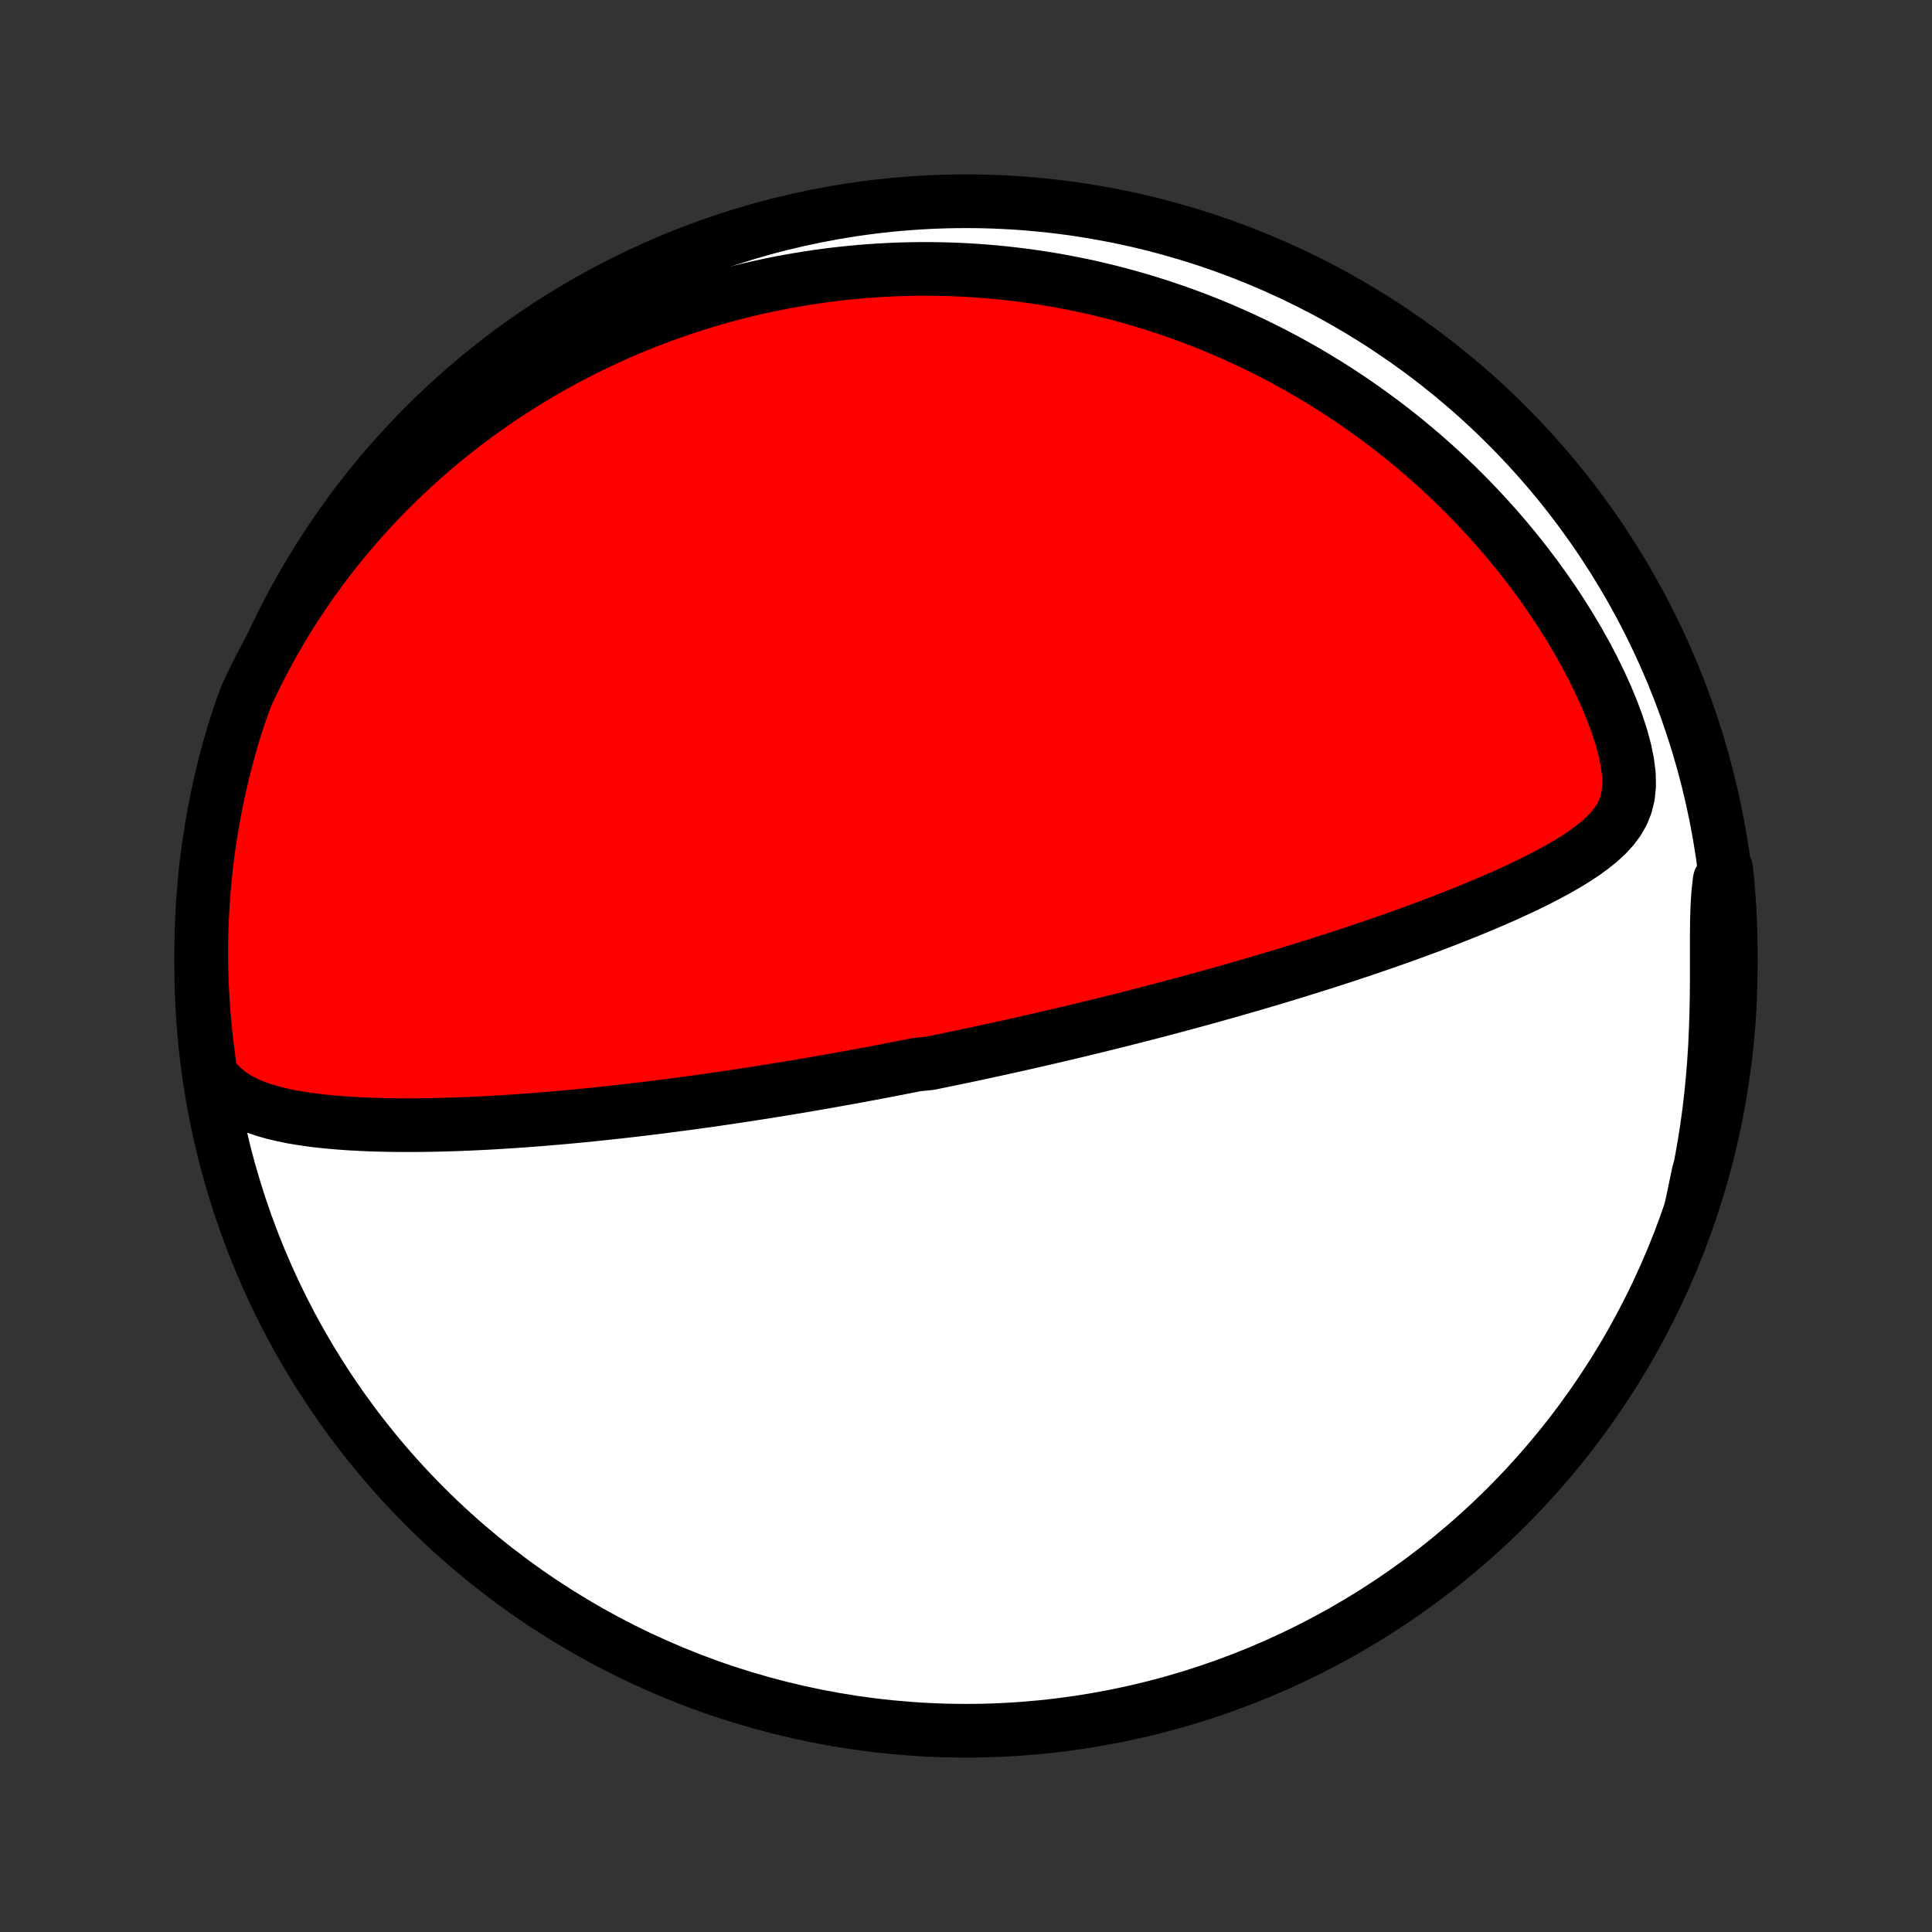 <?xml version="1.0" encoding="utf-8" standalone="no"?>
<!DOCTYPE svg PUBLIC "-//W3C//DTD SVG 1.1//EN"
  "http://www.w3.org/Graphics/SVG/1.1/DTD/svg11.dtd">
<!-- Created with matplotlib (http://matplotlib.org/) -->
<svg height="72pt" version="1.1" viewBox="0 0 72 72" width="72pt" xmlns="http://www.w3.org/2000/svg" xmlns:xlink="http://www.w3.org/1999/xlink">
 <rect x="0" y="0" width="72" height="72" fill="#333333" stroke="none"/>
 <defs>
  <style type="text/css">
*{stroke-linecap:butt;stroke-linejoin:round;}
  </style>
 </defs>
 <g id="figure_1">
  <g id="patch_1">
   <path d="
M0 72
L72 72
L72 0
L0 0
z
" style="fill:none;"/>
  </g>
  <g id="axes_1">
   <g id="PatchCollection_1">
    <defs>
     <path d="
M36 -7.5
C43.558 -7.5 50.808 -10.503 56.153 -15.848
C61.497 -21.192 64.5 -28.442 64.5 -36
C64.5 -43.558 61.497 -50.808 56.153 -56.153
C50.808 -61.497 43.558 -64.5 36 -64.5
C28.442 -64.5 21.192 -61.497 15.848 -56.153
C10.503 -50.808 7.5 -43.558 7.5 -36
C7.5 -28.442 10.503 -21.192 15.848 -15.848
C21.192 -10.503 28.442 -7.5 36 -7.5
z
" id="C0_0_a811fe30f3"/>
     <path d="
M7.844 -31.989
L8.079 -31.683
L8.338 -31.423
L8.618 -31.204
L8.914 -31.019
L9.225 -30.863
L9.546 -30.731
L9.877 -30.619
L10.216 -30.523
L10.56 -30.442
L10.909 -30.372
L11.262 -30.313
L11.618 -30.262
L11.977 -30.219
L12.338 -30.183
L12.7 -30.153
L13.063 -30.128
L13.426 -30.108
L13.789 -30.092
L14.153 -30.081
L14.515 -30.073
L14.877 -30.069
L15.239 -30.068
L15.598 -30.07
L15.957 -30.074
L16.314 -30.081
L16.669 -30.091
L17.022 -30.102
L17.373 -30.116
L17.722 -30.131
L18.068 -30.148
L18.413 -30.167
L18.754 -30.188
L19.094 -30.21
L19.43 -30.233
L19.765 -30.257
L20.096 -30.283
L20.425 -30.31
L20.751 -30.338
L21.074 -30.366
L21.395 -30.396
L21.713 -30.427
L22.028 -30.458
L22.341 -30.49
L22.651 -30.523
L22.958 -30.557
L23.263 -30.591
L23.565 -30.626
L23.865 -30.661
L24.162 -30.697
L24.456 -30.733
L24.749 -30.77
L25.039 -30.808
L25.326 -30.846
L25.611 -30.884
L25.895 -30.922
L26.175 -30.961
L26.454 -31
L26.731 -31.04
L27.006 -31.08
L27.279 -31.121
L27.55 -31.161
L27.819 -31.202
L28.087 -31.244
L28.353 -31.285
L28.617 -31.327
L28.88 -31.369
L29.141 -31.412
L29.401 -31.454
L29.66 -31.497
L29.917 -31.541
L30.173 -31.584
L30.428 -31.628
L30.681 -31.672
L30.934 -31.717
L31.186 -31.762
L31.437 -31.807
L31.687 -31.852
L31.936 -31.898
L32.185 -31.944
L32.433 -31.99
L32.68 -32.037
L32.927 -32.084
L33.174 -32.131
L33.42 -32.179
L33.665 -32.227
L33.911 -32.275
L34.156 -32.324
L34.646 -32.373
L34.891 -32.423
L35.136 -32.473
L35.382 -32.524
L35.627 -32.575
L35.873 -32.626
L36.118 -32.678
L36.365 -32.73
L36.611 -32.783
L36.859 -32.837
L37.107 -32.891
L37.355 -32.945
L37.604 -33
L37.854 -33.056
L38.105 -33.112
L38.356 -33.169
L38.609 -33.227
L38.862 -33.285
L39.117 -33.344
L39.372 -33.404
L39.629 -33.464
L39.887 -33.525
L40.147 -33.587
L40.408 -33.65
L40.67 -33.714
L40.934 -33.778
L41.199 -33.843
L41.466 -33.91
L41.735 -33.977
L42.005 -34.045
L42.278 -34.114
L42.552 -34.185
L42.828 -34.256
L43.106 -34.328
L43.386 -34.402
L43.668 -34.477
L43.952 -34.553
L44.239 -34.63
L44.528 -34.709
L44.819 -34.788
L45.112 -34.87
L45.408 -34.952
L45.706 -35.036
L46.007 -35.121
L46.31 -35.209
L46.616 -35.297
L46.924 -35.387
L47.235 -35.479
L47.548 -35.573
L47.864 -35.668
L48.183 -35.765
L48.504 -35.864
L48.827 -35.965
L49.154 -36.068
L49.482 -36.172
L49.813 -36.279
L50.147 -36.388
L50.482 -36.499
L50.821 -36.612
L51.161 -36.728
L51.503 -36.845
L51.847 -36.966
L52.193 -37.088
L52.541 -37.213
L52.89 -37.341
L53.241 -37.471
L53.593 -37.604
L53.945 -37.74
L54.298 -37.879
L54.652 -38.02
L55.005 -38.165
L55.358 -38.313
L55.71 -38.464
L56.062 -38.618
L56.411 -38.777
L56.758 -38.939
L57.102 -39.105
L57.442 -39.276
L57.778 -39.452
L58.107 -39.633
L58.43 -39.82
L58.744 -40.014
L59.048 -40.216
L59.338 -40.428
L59.613 -40.649
L59.868 -40.884
L60.099 -41.135
L60.3 -41.404
L60.467 -41.695
L60.594 -42.012
L60.677 -42.358
L60.713 -42.734
L60.703 -43.142
L60.649 -43.579
L60.555 -44.041
L60.425 -44.523
L60.264 -45.019
L60.075 -45.526
L59.863 -46.039
L59.629 -46.555
L59.377 -47.071
L59.108 -47.584
L58.823 -48.093
L58.526 -48.597
L58.216 -49.093
L57.895 -49.582
L57.563 -50.062
L57.223 -50.533
L56.874 -50.993
L56.518 -51.444
L56.155 -51.884
L55.786 -52.314
L55.411 -52.732
L55.031 -53.139
L54.647 -53.535
L54.26 -53.92
L53.869 -54.293
L53.475 -54.655
L53.079 -55.006
L52.68 -55.345
L52.281 -55.674
L51.88 -55.992
L51.478 -56.298
L51.075 -56.595
L50.672 -56.881
L50.27 -57.156
L49.867 -57.422
L49.465 -57.677
L49.063 -57.923
L48.663 -58.16
L48.263 -58.387
L47.865 -58.605
L47.468 -58.815
L47.072 -59.015
L46.678 -59.208
L46.286 -59.392
L45.895 -59.568
L45.506 -59.736
L45.12 -59.897
L44.734 -60.05
L44.351 -60.196
L43.97 -60.335
L43.591 -60.467
L43.214 -60.593
L42.839 -60.712
L42.467 -60.825
L42.096 -60.931
L41.727 -61.032
L41.36 -61.127
L40.995 -61.216
L40.633 -61.3
L40.272 -61.378
L39.913 -61.45
L39.556 -61.518
L39.201 -61.581
L38.848 -61.638
L38.497 -61.691
L38.147 -61.739
L37.799 -61.782
L37.453 -61.821
L37.108 -61.856
L36.765 -61.886
L36.424 -61.911
L36.084 -61.933
L35.745 -61.95
L35.408 -61.963
L35.072 -61.972
L34.737 -61.977
L34.403 -61.978
L34.071 -61.976
L33.739 -61.969
L33.409 -61.959
L33.079 -61.944
L32.75 -61.926
L32.423 -61.904
L32.096 -61.879
L31.769 -61.849
L31.444 -61.816
L31.119 -61.779
L30.794 -61.739
L30.47 -61.694
L30.147 -61.646
L29.823 -61.594
L29.501 -61.539
L29.178 -61.48
L28.856 -61.416
L28.534 -61.349
L28.211 -61.278
L27.89 -61.204
L27.567 -61.125
L27.246 -61.042
L26.924 -60.955
L26.601 -60.864
L26.279 -60.769
L25.957 -60.67
L25.634 -60.566
L25.311 -60.458
L24.988 -60.346
L24.664 -60.229
L24.34 -60.108
L24.015 -59.981
L23.691 -59.85
L23.365 -59.715
L23.04 -59.574
L22.713 -59.428
L22.387 -59.276
L22.059 -59.12
L21.732 -58.958
L21.403 -58.79
L21.075 -58.617
L20.745 -58.438
L20.416 -58.252
L20.085 -58.061
L19.755 -57.863
L19.424 -57.659
L19.093 -57.448
L18.761 -57.231
L18.429 -57.006
L18.097 -56.774
L17.765 -56.535
L17.433 -56.288
L17.101 -56.034
L16.77 -55.771
L16.438 -55.501
L16.108 -55.222
L15.777 -54.935
L15.448 -54.639
L15.119 -54.333
L14.792 -54.019
L14.466 -53.696
L14.141 -53.362
L13.819 -53.019
L13.498 -52.666
L13.18 -52.303
L12.864 -51.93
L12.552 -51.546
L12.243 -51.151
L11.937 -50.746
L11.636 -50.329
L11.339 -49.901
L11.047 -49.463
L10.76 -49.012
L10.479 -48.551
L10.205 -48.078
L9.937 -47.593
L9.676 -47.097
L9.424 -46.59
L9.18 -46.071
L8.986 -45.541
L8.832 -45.083
L8.685 -44.61
L8.548 -44.134
L8.418 -43.656
L8.297 -43.176
L8.185 -42.694
L8.08 -42.209
L7.985 -41.723
L7.898 -41.234
L7.819 -40.745
L7.749 -40.254
L7.688 -39.761
L7.635 -39.267
L7.591 -38.773
L7.556 -38.277
L7.529 -37.781
L7.511 -37.285
L7.501 -36.788
L7.501 -36.29
L7.509 -35.793
L7.525 -35.295
L7.551 -34.798
L7.585 -34.301
L7.627 -33.805
L7.679 -33.31
z
" id="C0_1_f2857ccebf"/>
     <path d="
M63.031 -27.007
L63.168 -27.585
L63.295 -28.17
L63.411 -28.76
L63.516 -29.356
L63.61 -29.956
L63.693 -30.561
L63.764 -31.169
L63.824 -31.78
L63.874 -32.392
L63.913 -33.004
L63.941 -33.615
L63.961 -34.225
L63.973 -34.83
L63.978 -35.429
L63.979 -36.02
L63.978 -36.6
L63.979 -37.165
L63.985 -37.712
L64.002 -38.235
L64.034 -38.732
L64.088 -39.198
L64.326 -39.63
L64.376 -39.149
L64.418 -38.654
L64.451 -38.158
L64.476 -37.662
L64.492 -37.165
L64.499 -36.668
L64.498 -36.171
L64.488 -35.673
L64.469 -35.176
L64.442 -34.679
L64.406 -34.182
L64.361 -33.686
L64.308 -33.191
L64.246 -32.696
L64.175 -32.203
L64.096 -31.71
L64.008 -31.219
L63.912 -30.73
L63.807 -30.242
L63.694 -29.756
L63.573 -29.271
L63.443 -28.789
L63.304 -28.309
z
" id="C0_2_56bdbfb8c9"/>
    </defs>
    <g clip-path="url(#p1bffca34e9)">
     <use style="fill:#ffffff;stroke:#000000;stroke-width:2.0;" x="0.0" xlink:href="#C0_0_a811fe30f3" y="72.0"/>
    </g>
    <g clip-path="url(#p1bffca34e9)">
     <use style="fill:#ff0000;stroke:#000000;stroke-width:2.0;" x="0.0" xlink:href="#C0_1_f2857ccebf" y="72.0"/>
    </g>
    <g clip-path="url(#p1bffca34e9)">
     <use style="fill:#ff0000;stroke:#000000;stroke-width:2.0;" x="0.0" xlink:href="#C0_2_56bdbfb8c9" y="72.0"/>
    </g>
   </g>
  </g>
 </g>
 <defs>
  <clipPath id="p1bffca34e9">
   <rect height="72.0" width="72.0" x="0.0" y="0.0"/>
  </clipPath>
 </defs>
</svg>
